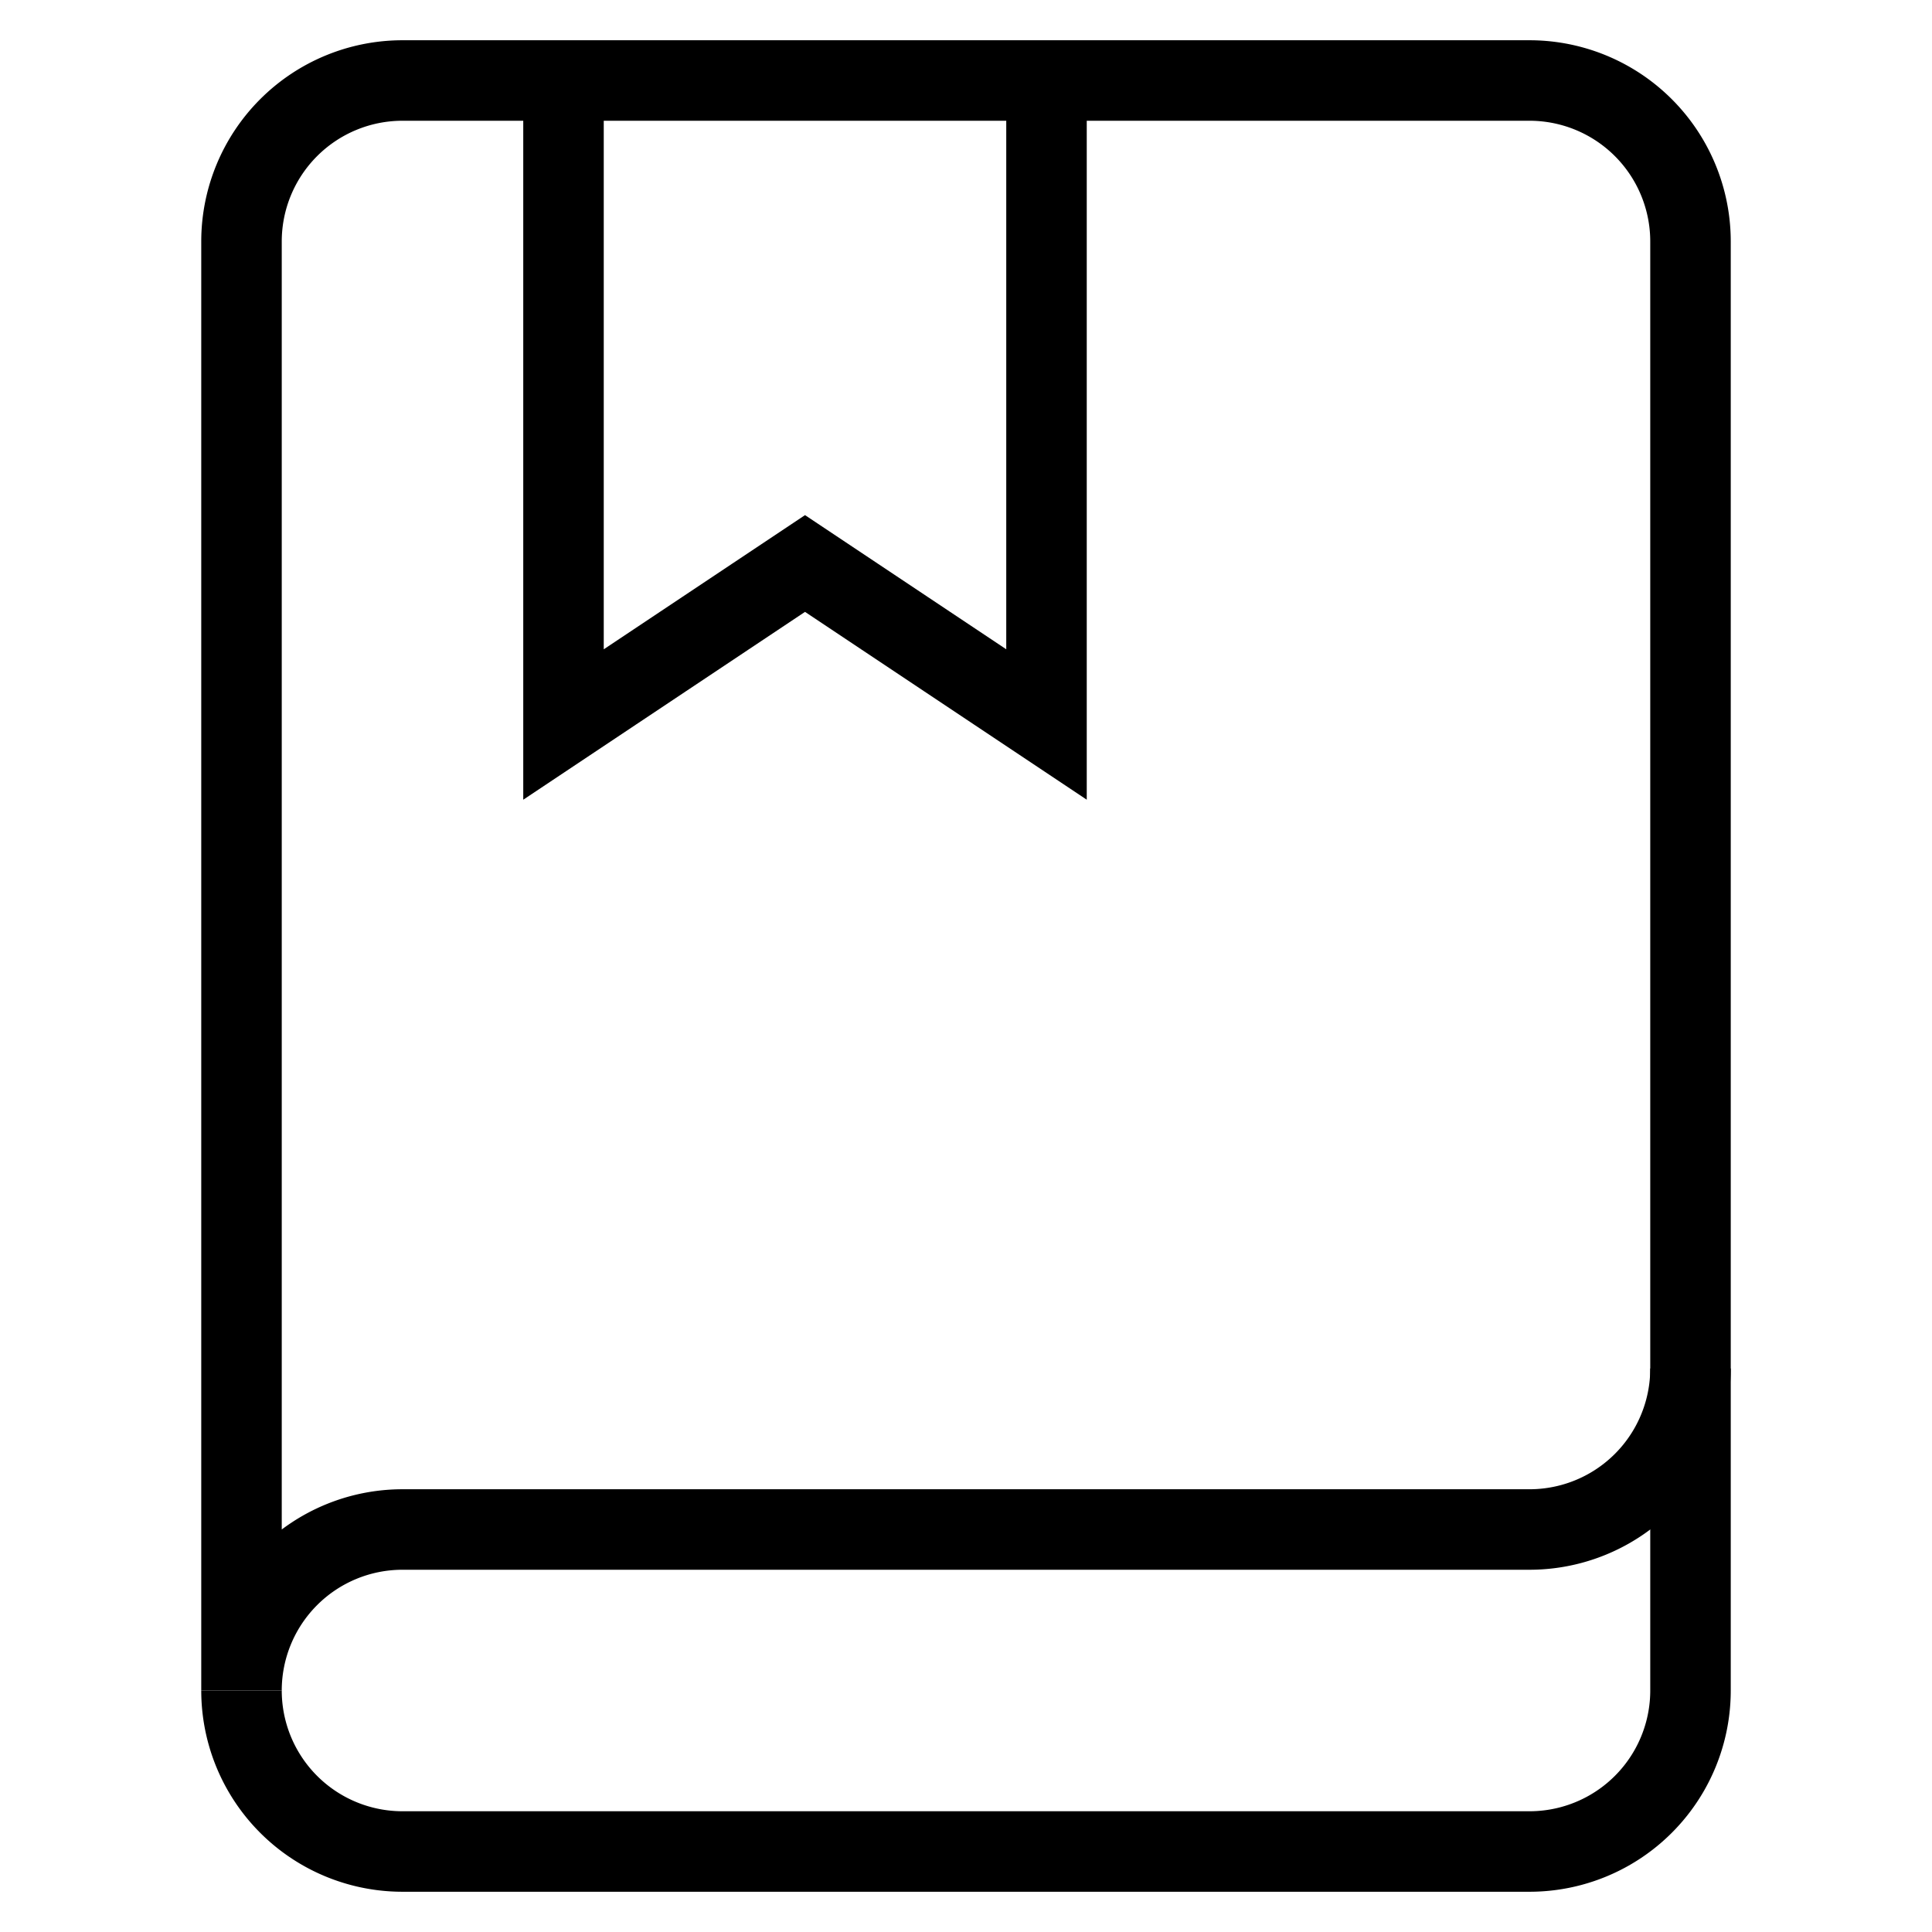 <svg width="48" height="48" xmlns="http://www.w3.org/2000/svg">

 <g>
  <title>Layer 1</title>
  <g id="svg_1">
   <polyline id="svg_2" stroke-width="2" stroke-miterlimit="10" stroke="#000000" fill="none" points="26 2 26 18 20 14 14 18 14 2" data-color="color-2" data-cap="butt"/>
   <path id="svg_3" stroke-width="2" stroke-miterlimit="10" stroke="#000000" fill="none" d="m6,42a4,4 0 0 0 4,4l28,0a4,4 0 0 0 4,-4l0,-8" data-cap="butt"/>
   <path id="svg_4" stroke-width="2" stroke-miterlimit="10" stroke="#000000" fill="none" d="m10,2a4,4 0 0 0 -4,4l0,36a4,4 0 0 1 4,-4l28,0a4,4 0 0 0 4,-4l0,-28a4,4 0 0 0 -4,-4l-28,0z" data-cap="butt"/>
  </g>
 </g>
</svg>